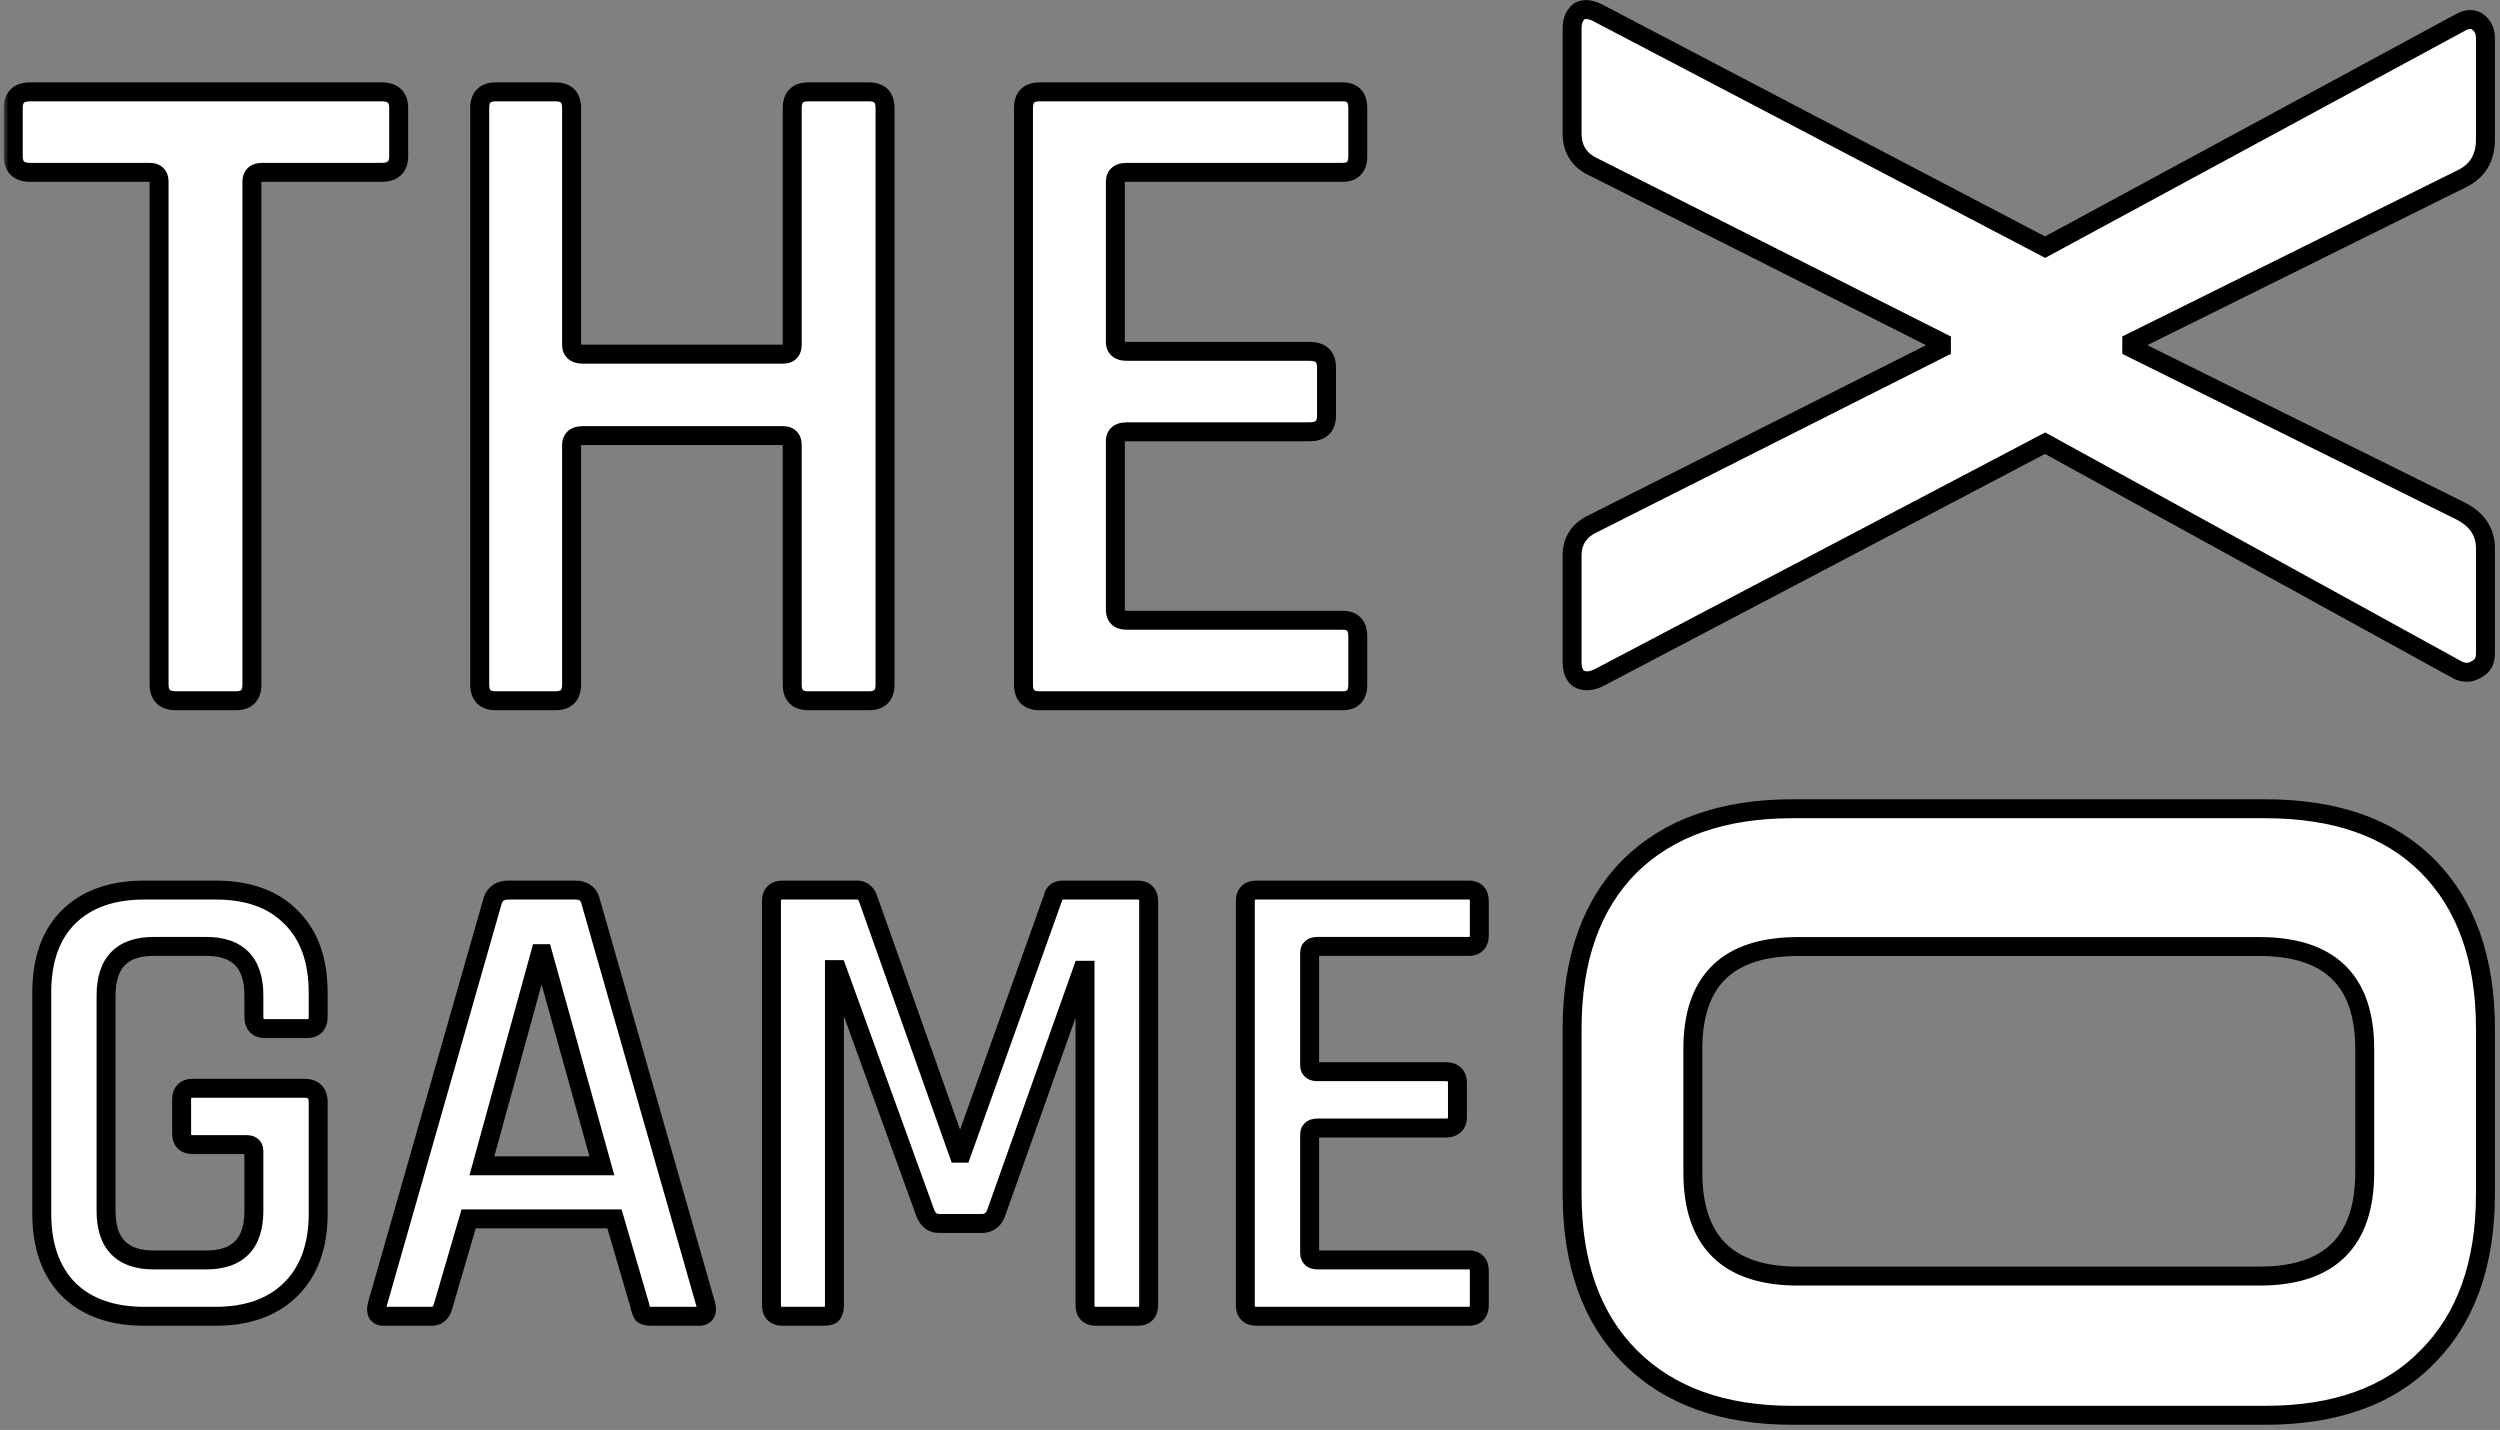 <svg width="264" height="151" viewBox="0 0 264 151" fill="none" xmlns="http://www.w3.org/2000/svg">
<rect x="0" y="0" width="264" height="151" fill="#808080" stroke="none"/>
<mask id="path-1-outside-1_12_2" maskUnits="userSpaceOnUse" x="0.4" y="-0.993" width="264" height="152" fill="black">
<rect fill="white" x="0.4" y="-0.993" width="264" height="152"/>
<path fill-rule="evenodd" clip-rule="evenodd" d="M166.014 14.1V3C166.014 2.2 166.264 1.6 166.764 1.2C167.264 0.9 167.914 0.95 168.714 1.35L215.964 26.1L259.764 2.4C260.464 2 261.064 1.95 261.564 2.25C262.164 2.65 262.464 3.25 262.464 4.05V14.7C262.464 16.7 261.614 18.1 259.914 18.9L225.114 36.15V36.75L259.914 54C261.614 54.9 262.464 56.2 262.464 57.9V69C262.464 69.8 262.164 70.35 261.564 70.65C260.964 71.05 260.314 71.1 259.614 70.8L215.964 46.8L168.864 71.55C168.064 71.95 167.364 72 166.764 71.7C166.264 71.4 166.014 70.8 166.014 69.9V58.65C166.014 57.05 166.814 55.9 168.414 55.2L205.014 36.75V36.15L168.414 17.7C166.814 17 166.014 15.8 166.014 14.1ZM178.764 110.755V123.805C178.764 131.105 182.464 134.755 189.864 134.755H238.614C246.014 134.755 249.714 131.105 249.714 123.805V110.755C249.714 103.555 246.014 99.955 238.614 99.955H189.864C182.464 99.955 178.764 103.555 178.764 110.755ZM166.014 126.055V108.655C166.014 101.255 168.064 95.505 172.164 91.405C176.264 87.405 181.964 85.405 189.264 85.405H239.214C246.614 85.405 252.314 87.405 256.314 91.405C260.414 95.505 262.464 101.255 262.464 108.655V126.055C262.464 133.455 260.414 139.205 256.314 143.305C252.314 147.405 246.614 149.455 239.214 149.455H189.264C181.964 149.455 176.264 147.405 172.164 143.305C168.064 139.205 166.014 133.455 166.014 126.055ZM24.9 74H18.6C17.4 74 16.8 73.433 16.8 72.3V19.2C16.8 18.533 16.467 18.2 15.8 18.2H3.2C2 18.2 1.4 17.633 1.4 16.5V11.4C1.4 10.267 2 9.7 3.2 9.7H40.3C41.5 9.7 42.1 10.267 42.1 11.4V16.5C42.1 17.633 41.5 18.2 40.3 18.2H27.7C26.967 18.2 26.6 18.533 26.6 19.2V72.3C26.6 73.433 26.033 74 24.9 74ZM58.659 74H52.359C51.226 74 50.659 73.433 50.659 72.3V11.4C50.659 10.267 51.226 9.7 52.359 9.7H58.659C59.793 9.7 60.359 10.267 60.359 11.4V36.4C60.359 37.067 60.759 37.4 61.559 37.4H82.659C83.326 37.4 83.659 37.067 83.659 36.4V11.4C83.659 10.267 84.226 9.7 85.359 9.7H91.759C92.893 9.7 93.459 10.267 93.459 11.4V72.3C93.459 73.433 92.893 74 91.759 74H85.359C84.226 74 83.659 73.433 83.659 72.3V47C83.659 46.333 83.326 46 82.659 46H61.559C60.759 46 60.359 46.333 60.359 47V72.3C60.359 73.433 59.793 74 58.659 74ZM141.781 74H109.781C108.648 74 108.081 73.433 108.081 72.3V11.4C108.081 10.267 108.648 9.7 109.781 9.7H141.781C142.848 9.7 143.381 10.267 143.381 11.4V16.5C143.381 17.633 142.848 18.2 141.781 18.2H118.981C118.181 18.2 117.781 18.533 117.781 19.2V36.1C117.781 36.767 118.181 37.1 118.981 37.1H138.281C139.481 37.1 140.081 37.667 140.081 38.8V43.9C140.081 45.033 139.481 45.6 138.281 45.6H118.981C118.181 45.6 117.781 45.933 117.781 46.6V64.4C117.781 65.133 118.181 65.5 118.981 65.5H141.781C142.848 65.5 143.381 66.067 143.381 67.2V72.3C143.381 73.433 142.848 74 141.781 74ZM15.26 139H22.75C26.157 139 28.817 138.043 30.73 136.13C32.643 134.217 33.6 131.557 33.6 128.15V116.39C33.6 115.41 33.11 114.92 32.13 114.92H20.37C19.577 114.92 19.18 115.317 19.18 116.11V119.68C19.18 120.473 19.577 120.87 20.37 120.87H26.04C26.553 120.87 26.81 121.103 26.81 121.57V127.87C26.81 131.323 25.13 133.05 21.77 133.05H16.24C12.88 133.05 11.2 131.323 11.2 127.87V105.12C11.2 101.667 12.88 99.94 16.24 99.94H21.77C25.13 99.94 26.81 101.667 26.81 105.12V107.36C26.81 108.2 27.207 108.62 28 108.62H32.41C33.203 108.62 33.6 108.2 33.6 107.36V104.84C33.6 101.387 32.643 98.727 30.73 96.86C28.863 94.947 26.203 93.99 22.75 93.99H15.26C11.807 93.99 9.123 94.947 7.21 96.86C5.343 98.727 4.41 101.387 4.41 104.84V128.15C4.41 131.557 5.343 134.217 7.21 136.13C9.123 138.043 11.807 139 15.26 139ZM40.528 139H45.568C46.221 139 46.641 138.603 46.828 137.81L49.488 128.71H64.888L67.548 137.81C67.641 138.277 67.758 138.603 67.898 138.79C68.085 138.93 68.388 139 68.808 139H73.778C74.478 139 74.734 138.603 74.548 137.81L62.368 95.18C62.181 94.387 61.621 93.99 60.688 93.99H53.688C52.801 93.99 52.241 94.387 52.008 95.18L39.828 137.81C39.641 138.603 39.874 139 40.528 139ZM50.888 123.11L57.048 100.71H57.328L63.558 123.11H50.888ZM120.107 93.99H112.267C111.661 93.99 111.311 94.247 111.217 94.76L101.557 121.78H101.207L91.617 94.76C91.384 94.247 91.011 93.99 90.497 93.99H82.657C81.864 93.99 81.467 94.387 81.467 95.18V137.81C81.467 138.603 81.864 139 82.657 139H86.927C87.394 139 87.697 138.93 87.837 138.79C88.024 138.603 88.117 138.277 88.117 137.81V102.39H88.397L97.707 128.08C97.987 128.827 98.477 129.2 99.177 129.2H103.657C104.404 129.2 104.917 128.827 105.197 128.08L114.297 102.46H114.577V137.81C114.577 138.603 114.974 139 115.767 139H120.107C120.901 139 121.297 138.603 121.297 137.81V95.18C121.297 94.387 120.901 93.99 120.107 93.99ZM132.696 139H155.096C155.843 139 156.216 138.603 156.216 137.81V134.24C156.216 133.447 155.843 133.05 155.096 133.05H139.136C138.576 133.05 138.296 132.793 138.296 132.28V119.82C138.296 119.353 138.576 119.12 139.136 119.12H152.646C153.486 119.12 153.906 118.723 153.906 117.93V114.36C153.906 113.567 153.486 113.17 152.646 113.17H139.136C138.576 113.17 138.296 112.937 138.296 112.47V100.64C138.296 100.173 138.576 99.94 139.136 99.94H155.096C155.843 99.94 156.216 99.543 156.216 98.75V95.18C156.216 94.387 155.843 93.99 155.096 93.99H132.696C131.903 93.99 131.506 94.387 131.506 95.18V137.81C131.506 138.603 131.903 139 132.696 139Z"/>
</mask>
<path fill-rule="evenodd" clip-rule="evenodd" d="M166.014 14.1V3C166.014 2.2 166.264 1.6 166.764 1.2C167.264 0.9 167.914 0.95 168.714 1.35L215.964 26.1L259.764 2.4C260.464 2 261.064 1.95 261.564 2.25C262.164 2.65 262.464 3.25 262.464 4.05V14.7C262.464 16.7 261.614 18.1 259.914 18.9L225.114 36.15V36.75L259.914 54C261.614 54.9 262.464 56.2 262.464 57.9V69C262.464 69.8 262.164 70.35 261.564 70.65C260.964 71.05 260.314 71.1 259.614 70.8L215.964 46.8L168.864 71.55C168.064 71.95 167.364 72 166.764 71.7C166.264 71.4 166.014 70.8 166.014 69.9V58.65C166.014 57.05 166.814 55.9 168.414 55.2L205.014 36.75V36.15L168.414 17.7C166.814 17 166.014 15.8 166.014 14.1ZM178.764 110.755V123.805C178.764 131.105 182.464 134.755 189.864 134.755H238.614C246.014 134.755 249.714 131.105 249.714 123.805V110.755C249.714 103.555 246.014 99.955 238.614 99.955H189.864C182.464 99.955 178.764 103.555 178.764 110.755ZM166.014 126.055V108.655C166.014 101.255 168.064 95.505 172.164 91.405C176.264 87.405 181.964 85.405 189.264 85.405H239.214C246.614 85.405 252.314 87.405 256.314 91.405C260.414 95.505 262.464 101.255 262.464 108.655V126.055C262.464 133.455 260.414 139.205 256.314 143.305C252.314 147.405 246.614 149.455 239.214 149.455H189.264C181.964 149.455 176.264 147.405 172.164 143.305C168.064 139.205 166.014 133.455 166.014 126.055ZM24.9 74H18.6C17.4 74 16.8 73.433 16.8 72.3V19.2C16.8 18.533 16.467 18.2 15.8 18.2H3.2C2 18.2 1.4 17.633 1.4 16.5V11.4C1.4 10.267 2 9.7 3.2 9.7H40.3C41.5 9.7 42.1 10.267 42.1 11.4V16.5C42.1 17.633 41.5 18.2 40.3 18.2H27.7C26.967 18.2 26.6 18.533 26.6 19.2V72.3C26.6 73.433 26.033 74 24.9 74ZM58.659 74H52.359C51.226 74 50.659 73.433 50.659 72.3V11.4C50.659 10.267 51.226 9.7 52.359 9.7H58.659C59.793 9.7 60.359 10.267 60.359 11.4V36.4C60.359 37.067 60.759 37.4 61.559 37.4H82.659C83.326 37.4 83.659 37.067 83.659 36.4V11.4C83.659 10.267 84.226 9.7 85.359 9.7H91.759C92.893 9.7 93.459 10.267 93.459 11.4V72.3C93.459 73.433 92.893 74 91.759 74H85.359C84.226 74 83.659 73.433 83.659 72.3V47C83.659 46.333 83.326 46 82.659 46H61.559C60.759 46 60.359 46.333 60.359 47V72.3C60.359 73.433 59.793 74 58.659 74ZM141.781 74H109.781C108.648 74 108.081 73.433 108.081 72.3V11.4C108.081 10.267 108.648 9.7 109.781 9.7H141.781C142.848 9.7 143.381 10.267 143.381 11.4V16.5C143.381 17.633 142.848 18.2 141.781 18.2H118.981C118.181 18.2 117.781 18.533 117.781 19.2V36.1C117.781 36.767 118.181 37.1 118.981 37.1H138.281C139.481 37.1 140.081 37.667 140.081 38.8V43.9C140.081 45.033 139.481 45.6 138.281 45.6H118.981C118.181 45.6 117.781 45.933 117.781 46.6V64.4C117.781 65.133 118.181 65.5 118.981 65.5H141.781C142.848 65.5 143.381 66.067 143.381 67.2V72.3C143.381 73.433 142.848 74 141.781 74ZM15.26 139H22.75C26.157 139 28.817 138.043 30.73 136.13C32.643 134.217 33.6 131.557 33.6 128.15V116.39C33.6 115.41 33.11 114.92 32.13 114.92H20.37C19.577 114.92 19.18 115.317 19.18 116.11V119.68C19.18 120.473 19.577 120.87 20.37 120.87H26.04C26.553 120.87 26.81 121.103 26.81 121.57V127.87C26.81 131.323 25.13 133.05 21.77 133.05H16.24C12.88 133.05 11.2 131.323 11.2 127.87V105.12C11.2 101.667 12.88 99.94 16.24 99.94H21.77C25.13 99.94 26.81 101.667 26.81 105.12V107.36C26.81 108.2 27.207 108.62 28 108.62H32.41C33.203 108.62 33.6 108.2 33.6 107.36V104.84C33.6 101.387 32.643 98.727 30.73 96.86C28.863 94.947 26.203 93.99 22.75 93.99H15.26C11.807 93.99 9.123 94.947 7.21 96.86C5.343 98.727 4.41 101.387 4.41 104.84V128.15C4.41 131.557 5.343 134.217 7.21 136.13C9.123 138.043 11.807 139 15.26 139ZM40.528 139H45.568C46.221 139 46.641 138.603 46.828 137.81L49.488 128.71H64.888L67.548 137.81C67.641 138.277 67.758 138.603 67.898 138.79C68.085 138.93 68.388 139 68.808 139H73.778C74.478 139 74.734 138.603 74.548 137.81L62.368 95.18C62.181 94.387 61.621 93.99 60.688 93.99H53.688C52.801 93.99 52.241 94.387 52.008 95.18L39.828 137.81C39.641 138.603 39.874 139 40.528 139ZM50.888 123.11L57.048 100.71H57.328L63.558 123.11H50.888ZM120.107 93.99H112.267C111.661 93.99 111.311 94.247 111.217 94.76L101.557 121.78H101.207L91.617 94.76C91.384 94.247 91.011 93.99 90.497 93.99H82.657C81.864 93.99 81.467 94.387 81.467 95.18V137.81C81.467 138.603 81.864 139 82.657 139H86.927C87.394 139 87.697 138.93 87.837 138.79C88.024 138.603 88.117 138.277 88.117 137.81V102.39H88.397L97.707 128.08C97.987 128.827 98.477 129.2 99.177 129.2H103.657C104.404 129.2 104.917 128.827 105.197 128.08L114.297 102.46H114.577V137.81C114.577 138.603 114.974 139 115.767 139H120.107C120.901 139 121.297 138.603 121.297 137.81V95.18C121.297 94.387 120.901 93.99 120.107 93.99ZM132.696 139H155.096C155.843 139 156.216 138.603 156.216 137.81V134.24C156.216 133.447 155.843 133.05 155.096 133.05H139.136C138.576 133.05 138.296 132.793 138.296 132.28V119.82C138.296 119.353 138.576 119.12 139.136 119.12H152.646C153.486 119.12 153.906 118.723 153.906 117.93V114.36C153.906 113.567 153.486 113.17 152.646 113.17H139.136C138.576 113.17 138.296 112.937 138.296 112.47V100.64C138.296 100.173 138.576 99.94 139.136 99.94H155.096C155.843 99.94 156.216 99.543 156.216 98.75V95.18C156.216 94.387 155.843 93.99 155.096 93.99H132.696C131.903 93.99 131.506 94.387 131.506 95.18V137.81C131.506 138.603 131.903 139 132.696 139Z" fill="white"/>
<path d="M166.764 1.2L166.249 0.343L166.192 0.377L166.139 0.419L166.764 1.2ZM168.714 1.35L169.178 0.464L169.17 0.46L169.161 0.456L168.714 1.35ZM215.964 26.1L215.5 26.986L215.971 27.233L216.44 26.98L215.964 26.1ZM259.764 2.4L260.24 3.28L260.25 3.274L260.26 3.268L259.764 2.4ZM261.564 2.25L262.119 1.418L262.099 1.405L262.078 1.393L261.564 2.25ZM259.914 18.9L259.488 17.995L259.479 18L259.47 18.004L259.914 18.9ZM225.114 36.15L224.67 35.254L224.114 35.53V36.15H225.114ZM225.114 36.75H224.114V37.37L224.67 37.646L225.114 36.75ZM259.914 54L260.382 53.116L260.37 53.11L260.358 53.104L259.914 54ZM261.564 70.65L261.117 69.756L261.061 69.783L261.009 69.818L261.564 70.65ZM259.614 70.8L259.132 71.676L259.175 71.7L259.22 71.719L259.614 70.8ZM215.964 46.8L216.446 45.924L215.975 45.665L215.499 45.915L215.964 46.8ZM168.864 71.55L169.311 72.444L169.32 72.44L169.329 72.435L168.864 71.55ZM166.764 71.7L166.249 72.558L166.282 72.577L166.317 72.594L166.764 71.7ZM168.414 55.2L168.815 56.116L168.84 56.105L168.864 56.093L168.414 55.2ZM205.014 36.75L205.464 37.643L206.014 37.366V36.75H205.014ZM205.014 36.15H206.014V35.534L205.464 35.257L205.014 36.15ZM168.414 17.7L168.864 16.807L168.84 16.795L168.815 16.784L168.414 17.7ZM172.164 91.405L171.465 90.689L171.457 90.698L172.164 91.405ZM256.314 91.405L257.021 90.698L257.021 90.698L256.314 91.405ZM256.314 143.305L255.607 142.598L255.598 142.607L256.314 143.305ZM172.164 143.305L171.457 144.012L171.457 144.012L172.164 143.305ZM30.73 96.86L30.014 97.558L30.023 97.567L30.032 97.576L30.73 96.86ZM7.21 96.86L6.503 96.153L6.503 96.153L7.21 96.86ZM7.21 136.13L6.494 136.828L6.503 136.837L7.21 136.13ZM46.828 137.81L45.868 137.529L45.861 137.555L45.854 137.581L46.828 137.81ZM49.488 128.71V127.71H48.738L48.528 128.429L49.488 128.71ZM64.888 128.71L65.848 128.429L65.637 127.71H64.888V128.71ZM67.548 137.81L68.528 137.614L68.52 137.571L68.508 137.529L67.548 137.81ZM67.898 138.79L67.098 139.39L67.183 139.504L67.298 139.59L67.898 138.79ZM74.548 137.81L75.521 137.581L75.516 137.558L75.509 137.535L74.548 137.81ZM62.368 95.18L61.394 95.409L61.4 95.432L61.406 95.455L62.368 95.18ZM52.008 95.18L51.048 94.898L51.046 94.905L52.008 95.18ZM39.828 137.81L38.866 137.535L38.86 137.558L38.854 137.581L39.828 137.81ZM57.048 100.71V99.71H56.286L56.084 100.445L57.048 100.71ZM50.888 123.11L49.924 122.845L49.576 124.11H50.888V123.11ZM57.328 100.71L58.291 100.442L58.088 99.71H57.328V100.71ZM63.558 123.11V124.11H64.874L64.521 122.842L63.558 123.11ZM111.217 94.76L112.159 95.097L112.187 95.019L112.201 94.939L111.217 94.76ZM101.557 121.78V122.78H102.262L102.499 122.117L101.557 121.78ZM101.207 121.78L100.265 122.114L100.501 122.78H101.207V121.78ZM91.617 94.76L92.56 94.425L92.546 94.385L92.528 94.346L91.617 94.76ZM88.117 102.39V101.39H87.117V102.39H88.117ZM88.397 102.39L89.338 102.049L89.099 101.39H88.397V102.39ZM97.707 128.08L96.767 128.421L96.771 128.431L97.707 128.08ZM105.197 128.08L106.134 128.431L106.137 128.423L106.14 128.415L105.197 128.08ZM114.297 102.46V101.46H113.591L113.355 102.125L114.297 102.46ZM114.577 102.46H115.577V101.46H114.577V102.46ZM165.014 3V14.1H167.014V3H165.014ZM166.139 0.419C165.344 1.055 165.014 1.979 165.014 3H167.014C167.014 2.421 167.184 2.145 167.389 1.981L166.139 0.419ZM169.161 0.456C168.228 -0.011 167.177 -0.214 166.249 0.343L167.278 2.057C167.351 2.014 167.6 1.911 168.267 2.244L169.161 0.456ZM216.428 25.214L169.178 0.464L168.25 2.236L215.5 26.986L216.428 25.214ZM259.288 1.52L215.488 25.221L216.44 26.98L260.24 3.28L259.288 1.52ZM262.078 1.393C261.154 0.838 260.146 1.03 259.268 1.532L260.26 3.268C260.782 2.97 260.974 3.062 261.049 3.107L262.078 1.393ZM263.464 4.05C263.464 2.959 263.031 2.026 262.119 1.418L261.009 3.082C261.297 3.274 261.464 3.541 261.464 4.05H263.464ZM263.464 14.7V4.05H261.464V14.7H263.464ZM260.34 19.805C261.341 19.334 262.14 18.661 262.681 17.769C263.22 16.881 263.464 15.842 263.464 14.7H261.464C261.464 15.557 261.283 16.219 260.972 16.731C260.663 17.239 260.187 17.666 259.488 17.995L260.34 19.805ZM225.558 37.046L260.358 19.796L259.47 18.004L224.67 35.254L225.558 37.046ZM226.114 36.75V36.15H224.114V36.75H226.114ZM260.358 53.104L225.558 35.854L224.67 37.646L259.47 54.896L260.358 53.104ZM263.464 57.9C263.464 56.875 263.205 55.931 262.663 55.103C262.126 54.281 261.346 53.627 260.382 53.116L259.446 54.884C260.182 55.273 260.677 55.719 260.989 56.197C261.298 56.669 261.464 57.225 261.464 57.9H263.464ZM263.464 69V57.9H261.464V69H263.464ZM262.011 71.544C262.48 71.31 262.862 70.959 263.117 70.491C263.366 70.034 263.464 69.522 263.464 69H261.464C261.464 69.278 261.412 69.441 261.361 69.534C261.316 69.617 261.248 69.69 261.117 69.756L262.011 71.544ZM259.22 71.719C260.21 72.143 261.219 72.082 262.119 71.482L261.009 69.818C260.709 70.018 260.418 70.057 260.008 69.881L259.22 71.719ZM215.482 47.676L259.132 71.676L260.096 69.924L216.446 45.924L215.482 47.676ZM169.329 72.435L216.429 47.685L215.499 45.915L168.399 70.665L169.329 72.435ZM166.317 72.594C167.286 73.079 168.331 72.934 169.311 72.444L168.417 70.656C167.796 70.966 167.441 70.921 167.211 70.806L166.317 72.594ZM165.014 69.9C165.014 70.948 165.307 71.992 166.249 72.558L167.278 70.843C167.221 70.808 167.014 70.652 167.014 69.9H165.014ZM165.014 58.65V69.9H167.014V58.65H165.014ZM168.013 54.284C167.085 54.69 166.322 55.257 165.793 56.016C165.26 56.782 165.014 57.676 165.014 58.65H167.014C167.014 58.024 167.167 57.543 167.435 57.159C167.706 56.769 168.142 56.41 168.815 56.116L168.013 54.284ZM204.564 35.857L167.964 54.307L168.864 56.093L205.464 37.643L204.564 35.857ZM204.014 36.15V36.75H206.014V36.15H204.014ZM167.964 18.593L204.564 37.043L205.464 35.257L168.864 16.807L167.964 18.593ZM165.014 14.1C165.014 15.111 165.254 16.038 165.782 16.83C166.309 17.62 167.075 18.206 168.013 18.616L168.815 16.784C168.153 16.494 167.719 16.13 167.446 15.72C167.174 15.312 167.014 14.789 167.014 14.1H165.014ZM179.764 123.805V110.755H177.764V123.805H179.764ZM189.864 133.755C186.315 133.755 183.837 132.88 182.241 131.306C180.648 129.734 179.764 127.297 179.764 123.805H177.764C177.764 127.613 178.73 130.651 180.837 132.729C182.941 134.805 186.013 135.755 189.864 135.755V133.755ZM238.614 133.755H189.864V135.755H238.614V133.755ZM248.714 123.805C248.714 127.297 247.83 129.734 246.237 131.306C244.641 132.88 242.163 133.755 238.614 133.755V135.755C242.465 135.755 245.537 134.805 247.641 132.729C249.748 130.651 250.714 127.613 250.714 123.805H248.714ZM248.714 110.755V123.805H250.714V110.755H248.714ZM238.614 100.955C242.166 100.955 244.646 101.819 246.241 103.372C247.832 104.919 248.714 107.316 248.714 110.755H250.714C250.714 106.994 249.746 103.991 247.636 101.938C245.532 99.891 242.461 98.955 238.614 98.955V100.955ZM189.864 100.955H238.614V98.955H189.864V100.955ZM179.764 110.755C179.764 107.316 180.646 104.919 182.236 103.372C183.832 101.819 186.311 100.955 189.864 100.955V98.955C186.016 98.955 182.946 99.891 180.841 101.938C178.732 103.991 177.764 106.994 177.764 110.755H179.764ZM165.014 108.655V126.055H167.014V108.655H165.014ZM171.457 90.698C167.121 95.034 165.014 101.067 165.014 108.655H167.014C167.014 101.443 169.007 95.977 172.871 92.112L171.457 90.698ZM189.264 84.405C181.778 84.405 175.8 86.461 171.466 90.689L172.862 92.121C176.728 88.349 182.15 86.405 189.264 86.405V84.405ZM239.214 84.405H189.264V86.405H239.214V84.405ZM257.021 90.698C252.781 86.458 246.794 84.405 239.214 84.405V86.405C246.434 86.405 251.847 88.352 255.607 92.112L257.021 90.698ZM263.464 108.655C263.464 101.067 261.357 95.034 257.021 90.698L255.607 92.112C259.471 95.977 261.464 101.443 261.464 108.655H263.464ZM263.464 126.055V108.655H261.464V126.055H263.464ZM257.021 144.012C261.357 139.677 263.464 133.643 263.464 126.055H261.464C261.464 133.267 259.471 138.734 255.607 142.598L257.021 144.012ZM239.214 150.455C246.801 150.455 252.791 148.348 257.03 144.003L255.598 142.607C251.837 146.462 246.427 148.455 239.214 148.455V150.455ZM189.264 150.455H239.214V148.455H189.264V150.455ZM171.457 144.012C175.79 148.345 181.771 150.455 189.264 150.455V148.455C182.157 148.455 176.738 146.465 172.871 142.598L171.457 144.012ZM165.014 126.055C165.014 133.643 167.121 139.677 171.457 144.012L172.871 142.598C169.007 138.734 167.014 133.267 167.014 126.055H165.014ZM18.6 75H24.9V73H18.6V75ZM15.8 72.3C15.8 73.036 15.998 73.768 16.563 74.302C17.119 74.826 17.86 75 18.6 75V73C18.14 73 17.982 72.89 17.937 72.848C17.902 72.816 17.8 72.697 17.8 72.3H15.8ZM15.8 19.2V72.3H17.8V19.2H15.8ZM15.8 19.2C15.842 19.2 15.873 19.203 15.893 19.206C15.913 19.209 15.922 19.211 15.921 19.211C15.92 19.211 15.91 19.207 15.895 19.198C15.887 19.194 15.879 19.188 15.87 19.181C15.861 19.174 15.852 19.166 15.843 19.157C15.834 19.148 15.826 19.139 15.819 19.13C15.812 19.121 15.806 19.113 15.802 19.105C15.793 19.09 15.789 19.08 15.789 19.079C15.789 19.078 15.791 19.087 15.794 19.107C15.797 19.128 15.8 19.158 15.8 19.2H17.8C17.8 18.712 17.677 18.163 17.257 17.743C16.837 17.323 16.288 17.2 15.8 17.2V19.2ZM3.2 19.2H15.8V17.2H3.2V19.2ZM0.4 16.5C0.4 17.236 0.598 17.968 1.163 18.502C1.718 19.026 2.46 19.2 3.2 19.2V17.2C2.74 17.2 2.582 17.09 2.537 17.048C2.502 17.016 2.4 16.897 2.4 16.5H0.4ZM0.4 11.4V16.5H2.4V11.4H0.4ZM3.2 8.7C2.46 8.7 1.718 8.874 1.163 9.398C0.598 9.932 0.4 10.664 0.4 11.4H2.4C2.4 11.002 2.502 10.884 2.537 10.852C2.582 10.81 2.74 10.7 3.2 10.7V8.7ZM40.3 8.7H3.2V10.7H40.3V8.7ZM43.1 11.4C43.1 10.664 42.902 9.932 42.337 9.398C41.782 8.874 41.04 8.7 40.3 8.7V10.7C40.76 10.7 40.919 10.81 40.963 10.852C40.998 10.884 41.1 11.002 41.1 11.4H43.1ZM43.1 16.5V11.4H41.1V16.5H43.1ZM40.3 19.2C41.04 19.2 41.782 19.026 42.337 18.502C42.902 17.968 43.1 17.236 43.1 16.5H41.1C41.1 16.897 40.998 17.016 40.963 17.048C40.919 17.09 40.76 17.2 40.3 17.2V19.2ZM27.7 19.2H40.3V17.2H27.7V19.2ZM27.6 19.2C27.6 19.122 27.611 19.098 27.608 19.107C27.606 19.112 27.6 19.125 27.589 19.142C27.578 19.158 27.564 19.175 27.548 19.19C27.513 19.221 27.491 19.225 27.509 19.22C27.53 19.213 27.589 19.2 27.7 19.2V17.2C27.201 17.2 26.641 17.311 26.202 17.71C25.746 18.125 25.6 18.687 25.6 19.2H27.6ZM27.6 72.3V19.2H25.6V72.3H27.6ZM24.9 75C25.621 75 26.345 74.819 26.882 74.282C27.419 73.745 27.6 73.021 27.6 72.3H25.6C25.6 72.713 25.497 72.838 25.468 72.868C25.438 72.897 25.312 73 24.9 73V75ZM52.359 75H58.659V73H52.359V75ZM49.659 72.3C49.659 73.021 49.84 73.745 50.377 74.282C50.914 74.819 51.639 75 52.359 75V73C51.947 73 51.821 72.897 51.791 72.868C51.762 72.838 51.659 72.713 51.659 72.3H49.659ZM49.659 11.4V72.3H51.659V11.4H49.659ZM52.359 8.7C51.639 8.7 50.914 8.881 50.377 9.418C49.84 9.955 49.659 10.679 49.659 11.4H51.659C51.659 10.988 51.762 10.862 51.791 10.832C51.821 10.802 51.947 10.7 52.359 10.7V8.7ZM58.659 8.7H52.359V10.7H58.659V8.7ZM61.359 11.4C61.359 10.679 61.178 9.955 60.642 9.418C60.105 8.881 59.38 8.7 58.659 8.7V10.7C59.072 10.7 59.198 10.802 59.227 10.832C59.257 10.862 59.359 10.988 59.359 11.4H61.359ZM61.359 36.4V11.4H59.359V36.4H61.359ZM61.559 36.4C61.426 36.4 61.344 36.386 61.302 36.374C61.262 36.363 61.271 36.358 61.3 36.382C61.332 36.408 61.353 36.442 61.363 36.466C61.37 36.484 61.359 36.469 61.359 36.4H59.359C59.359 36.94 59.53 37.511 60.019 37.918C60.473 38.297 61.045 38.4 61.559 38.4V36.4ZM82.659 36.4H61.559V38.4H82.659V36.4ZM82.659 36.4C82.659 36.442 82.657 36.472 82.654 36.493C82.651 36.513 82.648 36.522 82.648 36.521C82.648 36.52 82.652 36.51 82.661 36.495C82.666 36.487 82.672 36.479 82.679 36.47C82.686 36.461 82.694 36.452 82.702 36.443C82.711 36.434 82.72 36.426 82.729 36.419C82.738 36.412 82.747 36.407 82.754 36.402C82.77 36.393 82.78 36.389 82.781 36.389C82.781 36.389 82.773 36.392 82.752 36.394C82.732 36.397 82.701 36.4 82.659 36.4V38.4C83.147 38.4 83.696 38.277 84.117 37.857C84.537 37.437 84.659 36.888 84.659 36.4H82.659ZM82.659 11.4V36.4H84.659V11.4H82.659ZM85.359 8.7C84.639 8.7 83.914 8.881 83.377 9.418C82.84 9.955 82.659 10.679 82.659 11.4H84.659C84.659 10.988 84.762 10.862 84.791 10.832C84.821 10.802 84.947 10.7 85.359 10.7V8.7ZM91.759 8.7H85.359V10.7H91.759V8.7ZM94.459 11.4C94.459 10.679 94.278 9.955 93.742 9.418C93.204 8.881 92.48 8.7 91.759 8.7V10.7C92.172 10.7 92.298 10.802 92.327 10.832C92.357 10.862 92.459 10.988 92.459 11.4H94.459ZM94.459 72.3V11.4H92.459V72.3H94.459ZM91.759 75C92.48 75 93.204 74.819 93.742 74.282C94.278 73.745 94.459 73.021 94.459 72.3H92.459C92.459 72.713 92.357 72.838 92.327 72.868C92.298 72.897 92.172 73 91.759 73V75ZM85.359 75H91.759V73H85.359V75ZM82.659 72.3C82.659 73.021 82.84 73.745 83.377 74.282C83.914 74.819 84.639 75 85.359 75V73C84.947 73 84.821 72.897 84.791 72.868C84.762 72.838 84.659 72.713 84.659 72.3H82.659ZM82.659 47V72.3H84.659V47H82.659ZM82.659 47C82.701 47 82.732 47.003 82.752 47.006C82.773 47.008 82.781 47.011 82.781 47.011C82.78 47.011 82.77 47.007 82.754 46.998C82.747 46.993 82.738 46.988 82.729 46.981C82.72 46.974 82.711 46.966 82.702 46.957C82.694 46.948 82.686 46.939 82.679 46.93C82.672 46.921 82.666 46.913 82.661 46.905C82.652 46.89 82.648 46.88 82.648 46.879C82.648 46.878 82.651 46.887 82.654 46.907C82.657 46.928 82.659 46.958 82.659 47H84.659C84.659 46.513 84.537 45.963 84.117 45.543C83.696 45.123 83.147 45 82.659 45V47ZM61.559 47H82.659V45H61.559V47ZM61.359 47C61.359 46.931 61.37 46.916 61.363 46.934C61.353 46.958 61.332 46.992 61.3 47.018C61.271 47.042 61.262 47.037 61.302 47.026C61.344 47.014 61.426 47 61.559 47V45C61.045 45 60.473 45.103 60.019 45.482C59.53 45.889 59.359 46.46 59.359 47H61.359ZM61.359 72.3V47H59.359V72.3H61.359ZM58.659 75C59.38 75 60.105 74.819 60.642 74.282C61.178 73.745 61.359 73.021 61.359 72.3H59.359C59.359 72.713 59.257 72.838 59.227 72.868C59.198 72.897 59.072 73 58.659 73V75ZM109.781 75H141.781V73H109.781V75ZM107.081 72.3C107.081 73.021 107.262 73.745 107.799 74.282C108.336 74.819 109.06 75 109.781 75V73C109.369 73 109.243 72.897 109.213 72.868C109.184 72.838 109.081 72.713 109.081 72.3H107.081ZM107.081 11.4V72.3H109.081V11.4H107.081ZM109.781 8.7C109.06 8.7 108.336 8.881 107.799 9.418C107.262 9.955 107.081 10.679 107.081 11.4H109.081C109.081 10.988 109.184 10.862 109.213 10.832C109.243 10.802 109.369 10.7 109.781 10.7V8.7ZM141.781 8.7H109.781V10.7H141.781V8.7ZM144.381 11.4C144.381 10.694 144.216 9.978 143.709 9.44C143.192 8.89 142.485 8.7 141.781 8.7V10.7C142.144 10.7 142.237 10.793 142.253 10.81C142.28 10.839 142.381 10.973 142.381 11.4H144.381ZM144.381 16.5V11.4H142.381V16.5H144.381ZM141.781 19.2C142.485 19.2 143.192 19.01 143.709 18.46C144.216 17.922 144.381 17.206 144.381 16.5H142.381C142.381 16.927 142.28 17.061 142.253 17.09C142.237 17.106 142.144 17.2 141.781 17.2V19.2ZM118.981 19.2H141.781V17.2H118.981V19.2ZM118.781 19.2C118.781 19.131 118.792 19.116 118.785 19.134C118.775 19.158 118.753 19.192 118.721 19.218C118.693 19.242 118.684 19.237 118.724 19.226C118.766 19.214 118.847 19.2 118.981 19.2V17.2C118.467 17.2 117.895 17.303 117.441 17.682C116.952 18.089 116.781 18.66 116.781 19.2H118.781ZM118.781 36.1V19.2H116.781V36.1H118.781ZM118.981 36.1C118.847 36.1 118.766 36.086 118.724 36.074C118.684 36.063 118.693 36.058 118.721 36.082C118.753 36.108 118.775 36.142 118.785 36.166C118.792 36.184 118.781 36.169 118.781 36.1H116.781C116.781 36.64 116.952 37.211 117.441 37.618C117.895 37.997 118.467 38.1 118.981 38.1V36.1ZM138.281 36.1H118.981V38.1H138.281V36.1ZM141.081 38.8C141.081 38.064 140.884 37.332 140.318 36.798C139.763 36.274 139.022 36.1 138.281 36.1V38.1C138.741 38.1 138.9 38.21 138.945 38.252C138.979 38.284 139.081 38.403 139.081 38.8H141.081ZM141.081 43.9V38.8H139.081V43.9H141.081ZM138.281 46.6C139.022 46.6 139.763 46.426 140.318 45.902C140.884 45.368 141.081 44.636 141.081 43.9H139.081C139.081 44.297 138.979 44.416 138.945 44.448C138.9 44.49 138.741 44.6 138.281 44.6V46.6ZM118.981 46.6H138.281V44.6H118.981V46.6ZM118.781 46.6C118.781 46.531 118.792 46.516 118.785 46.534C118.775 46.558 118.753 46.592 118.721 46.618C118.693 46.642 118.684 46.637 118.724 46.626C118.766 46.614 118.847 46.6 118.981 46.6V44.6C118.467 44.6 117.895 44.703 117.441 45.082C116.952 45.489 116.781 46.06 116.781 46.6H118.781ZM118.781 64.4V46.6H116.781V64.4H118.781ZM118.981 64.5C118.854 64.5 118.782 64.485 118.748 64.475C118.719 64.466 118.731 64.464 118.757 64.488C118.769 64.499 118.779 64.511 118.787 64.523C118.794 64.534 118.797 64.541 118.796 64.54C118.795 64.535 118.781 64.495 118.781 64.4H116.781C116.781 64.944 116.934 65.53 117.406 65.962C117.861 66.379 118.448 66.5 118.981 66.5V64.5ZM141.781 64.5H118.981V66.5H141.781V64.5ZM144.381 67.2C144.381 66.494 144.216 65.778 143.709 65.24C143.192 64.69 142.485 64.5 141.781 64.5V66.5C142.144 66.5 142.237 66.594 142.253 66.61C142.28 66.639 142.381 66.773 142.381 67.2H144.381ZM144.381 72.3V67.2H142.381V72.3H144.381ZM141.781 75C142.485 75 143.192 74.81 143.709 74.26C144.216 73.722 144.381 73.006 144.381 72.3H142.381C142.381 72.727 142.28 72.861 142.253 72.89C142.237 72.906 142.144 73 141.781 73V75ZM22.75 138H15.26V140H22.75V138ZM30.023 135.423C28.343 137.103 25.964 138 22.75 138V140C26.349 140 29.291 138.984 31.437 136.837L30.023 135.423ZM32.6 128.15C32.6 131.364 31.703 133.743 30.023 135.423L31.437 136.837C33.584 134.691 34.6 131.749 34.6 128.15H32.6ZM32.6 116.39V128.15H34.6V116.39H32.6ZM32.13 115.92C32.295 115.92 32.398 115.941 32.457 115.961C32.511 115.979 32.525 115.994 32.525 115.995C32.526 115.995 32.541 116.009 32.559 116.063C32.579 116.122 32.6 116.225 32.6 116.39H34.6C34.6 115.746 34.438 115.079 33.94 114.58C33.441 114.082 32.774 113.92 32.13 113.92V115.92ZM20.37 115.92H32.13V113.92H20.37V115.92ZM20.18 116.11C20.18 115.992 20.195 115.929 20.203 115.906C20.209 115.887 20.208 115.902 20.185 115.925C20.162 115.948 20.147 115.949 20.166 115.943C20.189 115.935 20.252 115.92 20.37 115.92V113.92C19.819 113.92 19.222 114.058 18.77 114.51C18.318 114.962 18.18 115.559 18.18 116.11H20.18ZM20.18 119.68V116.11H18.18V119.68H20.18ZM20.37 119.87C20.252 119.87 20.189 119.855 20.166 119.847C20.147 119.841 20.162 119.842 20.185 119.865C20.208 119.888 20.209 119.903 20.203 119.884C20.195 119.861 20.18 119.798 20.18 119.68H18.18C18.18 120.231 18.318 120.828 18.77 121.28C19.222 121.732 19.819 121.87 20.37 121.87V119.87ZM26.04 119.87H20.37V121.87H26.04V119.87ZM27.81 121.57C27.81 121.157 27.692 120.67 27.29 120.305C26.907 119.956 26.428 119.87 26.04 119.87V121.87C26.165 121.87 26.072 121.9 25.945 121.785C25.881 121.727 25.842 121.66 25.823 121.608C25.806 121.561 25.81 121.542 25.81 121.57H27.81ZM27.81 127.87V121.57H25.81V127.87H27.81ZM21.77 134.05C23.611 134.05 25.174 133.575 26.267 132.452C27.354 131.335 27.81 129.744 27.81 127.87H25.81C25.81 129.449 25.426 130.449 24.833 131.058C24.246 131.661 23.289 132.05 21.77 132.05V134.05ZM16.24 134.05H21.77V132.05H16.24V134.05ZM10.2 127.87C10.2 129.744 10.656 131.335 11.743 132.452C12.836 133.575 14.399 134.05 16.24 134.05V132.05C14.721 132.05 13.764 131.661 13.177 131.058C12.584 130.449 12.2 129.449 12.2 127.87H10.2ZM10.2 105.12V127.87H12.2V105.12H10.2ZM16.24 98.94C14.399 98.94 12.836 99.415 11.743 100.538C10.656 101.655 10.2 103.246 10.2 105.12H12.2C12.2 103.541 12.584 102.541 13.177 101.932C13.764 101.329 14.721 100.94 16.24 100.94V98.94ZM21.77 98.94H16.24V100.94H21.77V98.94ZM27.81 105.12C27.81 103.246 27.354 101.655 26.267 100.538C25.174 99.415 23.611 98.94 21.77 98.94V100.94C23.289 100.94 24.246 101.329 24.833 101.932C25.426 102.541 25.81 103.541 25.81 105.12H27.81ZM27.81 107.36V105.12H25.81V107.36H27.81ZM28 107.62C27.887 107.62 27.831 107.605 27.812 107.598C27.799 107.594 27.815 107.597 27.834 107.618C27.877 107.663 27.81 107.64 27.81 107.36H25.81C25.81 107.92 25.941 108.527 26.381 108.992C26.83 109.467 27.434 109.62 28 109.62V107.62ZM32.41 107.62H28V109.62H32.41V107.62ZM32.6 107.36C32.6 107.64 32.533 107.663 32.575 107.618C32.595 107.597 32.611 107.594 32.598 107.598C32.579 107.605 32.523 107.62 32.41 107.62V109.62C32.976 109.62 33.58 109.467 34.029 108.992C34.469 108.527 34.6 107.92 34.6 107.36H32.6ZM32.6 104.84V107.36H34.6V104.84H32.6ZM30.032 97.576C31.7 99.204 32.6 101.574 32.6 104.84H34.6C34.6 101.2 33.587 98.25 31.428 96.144L30.032 97.576ZM22.75 94.99C26.016 94.99 28.387 95.89 30.014 97.558L31.446 96.162C29.34 94.003 26.39 92.99 22.75 92.99V94.99ZM15.26 94.99H22.75V92.99H15.26V94.99ZM7.917 97.567C9.595 95.889 11.995 94.99 15.26 94.99V92.99C11.618 92.99 8.652 94.004 6.503 96.153L7.917 97.567ZM5.41 104.84C5.41 101.567 6.291 99.194 7.917 97.567L6.503 96.153C4.396 98.26 3.41 101.206 3.41 104.84H5.41ZM5.41 128.15V104.84H3.41V128.15H5.41ZM7.926 135.432C6.288 133.753 5.41 131.371 5.41 128.15H3.41C3.41 131.743 4.399 134.681 6.494 136.828L7.926 135.432ZM15.26 138C11.995 138 9.595 137.101 7.917 135.423L6.503 136.837C8.652 138.986 11.618 140 15.26 140V138ZM45.568 138H40.528V140H45.568V138ZM45.854 137.581C45.788 137.862 45.707 137.956 45.686 137.975C45.678 137.983 45.674 137.985 45.667 137.988C45.659 137.991 45.629 138 45.568 138V140C46.114 140 46.639 139.826 47.059 139.43C47.459 139.052 47.681 138.551 47.801 138.039L45.854 137.581ZM48.528 128.429L45.868 137.529L47.788 138.091L50.448 128.991L48.528 128.429ZM64.888 127.71H49.488V129.71H64.888V127.71ZM68.508 137.529L65.848 128.429L63.928 128.991L66.588 138.091L68.508 137.529ZM68.698 138.19C68.71 138.206 68.686 138.179 68.647 138.069C68.61 137.964 68.569 137.816 68.528 137.614L66.567 138.006C66.666 138.498 66.816 139.014 67.098 139.39L68.698 138.19ZM68.808 138C68.649 138 68.548 137.986 68.49 137.973C68.431 137.96 68.449 137.953 68.498 137.99L67.298 139.59C67.749 139.928 68.324 140 68.808 140V138ZM73.778 138H68.808V140H73.778V138ZM73.574 138.039C73.606 138.175 73.608 138.248 73.606 138.272C73.605 138.293 73.605 138.238 73.656 138.159C73.681 138.12 73.713 138.085 73.749 138.055C73.784 138.027 73.816 138.01 73.837 138.002C73.873 137.987 73.865 138 73.778 138V140C74.292 140 74.944 139.85 75.335 139.246C75.688 138.7 75.635 138.063 75.521 137.581L73.574 138.039ZM61.406 95.455L73.586 138.085L75.509 137.535L63.329 94.905L61.406 95.455ZM60.688 94.99C61.02 94.99 61.17 95.061 61.23 95.103C61.275 95.135 61.346 95.203 61.394 95.409L63.341 94.951C63.203 94.364 62.901 93.836 62.386 93.472C61.886 93.117 61.288 92.99 60.688 92.99V94.99ZM53.688 94.99H60.688V92.99H53.688V94.99ZM52.967 95.462C53.034 95.236 53.12 95.147 53.181 95.103C53.248 95.056 53.391 94.99 53.688 94.99V92.99C53.098 92.99 52.517 93.123 52.025 93.472C51.526 93.825 51.215 94.331 51.048 94.898L52.967 95.462ZM40.789 138.085L52.969 95.455L51.046 94.905L38.866 137.535L40.789 138.085ZM40.528 138C40.459 138 40.471 137.989 40.525 138.013C40.554 138.026 40.592 138.048 40.63 138.082C40.669 138.116 40.701 138.156 40.725 138.195C40.771 138.274 40.767 138.322 40.766 138.291C40.764 138.259 40.768 138.179 40.801 138.039L38.854 137.581C38.744 138.052 38.684 138.671 39.001 139.21C39.367 139.833 40.011 140 40.528 140V138ZM56.084 100.445L49.924 122.845L51.852 123.375L58.012 100.975L56.084 100.445ZM57.328 99.71H57.048V101.71H57.328V99.71ZM64.521 122.842L58.291 100.442L56.364 100.978L62.594 123.378L64.521 122.842ZM50.888 124.11H63.558V122.11H50.888V124.11ZM112.267 94.99H120.107V92.99H112.267V94.99ZM112.201 94.939C112.208 94.904 112.213 94.903 112.202 94.922C112.197 94.931 112.189 94.943 112.177 94.956C112.166 94.969 112.154 94.98 112.141 94.989C112.116 95.008 112.103 95.008 112.12 95.004C112.138 94.999 112.184 94.99 112.267 94.99V92.99C111.834 92.99 111.361 93.081 110.959 93.376C110.537 93.685 110.316 94.127 110.234 94.581L112.201 94.939ZM102.499 122.117L112.159 95.097L110.276 94.423L100.616 121.443L102.499 122.117ZM101.207 122.78H101.557V120.78H101.207V122.78ZM90.675 95.094L100.265 122.114L102.15 121.446L92.56 94.425L90.675 95.094ZM90.497 94.99C90.542 94.99 90.567 94.996 90.578 94.999C90.588 95.002 90.592 95.004 90.596 95.007C90.6 95.01 90.647 95.042 90.707 95.174L92.528 94.346C92.354 93.964 92.098 93.612 91.729 93.358C91.354 93.101 90.928 92.99 90.497 92.99V94.99ZM82.657 94.99H90.497V92.99H82.657V94.99ZM82.467 95.18C82.467 95.062 82.483 94.999 82.49 94.976C82.497 94.957 82.495 94.972 82.472 94.995C82.449 95.018 82.434 95.019 82.453 95.013C82.477 95.005 82.539 94.99 82.657 94.99V92.99C82.107 92.99 81.51 93.128 81.058 93.58C80.606 94.032 80.467 94.629 80.467 95.18H82.467ZM82.467 137.81V95.18H80.467V137.81H82.467ZM82.657 138C82.539 138 82.477 137.985 82.453 137.977C82.434 137.971 82.449 137.972 82.472 137.995C82.495 138.018 82.497 138.033 82.49 138.014C82.483 137.991 82.467 137.928 82.467 137.81H80.467C80.467 138.361 80.606 138.958 81.058 139.41C81.51 139.862 82.107 140 82.657 140V138ZM86.927 138H82.657V140H86.927V138ZM87.13 138.083C87.193 138.02 87.249 137.99 87.274 137.978C87.298 137.967 87.304 137.968 87.28 137.973C87.229 137.985 87.119 138 86.927 138V140C87.203 140 87.478 139.98 87.73 139.922C87.968 139.867 88.287 139.755 88.544 139.497L87.13 138.083ZM87.117 137.81C87.117 137.982 87.1 138.083 87.086 138.13C87.073 138.176 87.074 138.139 87.13 138.083L88.544 139.497C89.019 139.023 89.117 138.354 89.117 137.81H87.117ZM87.117 102.39V137.81H89.117V102.39H87.117ZM88.397 101.39H88.117V103.39H88.397V101.39ZM98.648 127.739L89.338 102.049L87.457 102.731L96.767 128.421L98.648 127.739ZM99.177 128.2C99.015 128.2 98.939 128.161 98.891 128.125C98.834 128.081 98.737 127.977 98.644 127.729L96.771 128.431C96.958 128.93 97.246 129.386 97.679 129.715C98.121 130.053 98.64 130.2 99.177 130.2V128.2ZM103.657 128.2H99.177V130.2H103.657V128.2ZM104.261 127.729C104.172 127.966 104.076 128.066 104.014 128.111C103.957 128.153 103.858 128.2 103.657 128.2V130.2C104.204 130.2 104.734 130.061 105.191 129.729C105.642 129.401 105.943 128.941 106.134 128.431L104.261 127.729ZM113.355 102.125L104.255 127.745L106.14 128.415L115.24 102.795L113.355 102.125ZM114.577 101.46H114.297V103.46H114.577V101.46ZM115.577 137.81V102.46H113.577V137.81H115.577ZM115.767 138C115.649 138 115.587 137.985 115.563 137.977C115.544 137.971 115.559 137.972 115.582 137.995C115.605 138.018 115.607 138.033 115.6 138.014C115.593 137.991 115.577 137.928 115.577 137.81H113.577C113.577 138.361 113.716 138.958 114.168 139.41C114.62 139.862 115.217 140 115.767 140V138ZM120.107 138H115.767V140H120.107V138ZM120.297 137.81C120.297 137.928 120.282 137.991 120.274 138.014C120.268 138.033 120.27 138.018 120.293 137.995C120.316 137.972 120.331 137.971 120.312 137.977C120.288 137.985 120.225 138 120.107 138V140C120.658 140 121.255 139.862 121.707 139.41C122.159 138.958 122.297 138.361 122.297 137.81H120.297ZM120.297 95.18V137.81H122.297V95.18H120.297ZM120.107 94.99C120.225 94.99 120.288 95.005 120.312 95.013C120.331 95.019 120.316 95.018 120.293 94.995C120.27 94.972 120.268 94.957 120.274 94.976C120.282 94.999 120.297 95.062 120.297 95.18H122.297C122.297 94.629 122.159 94.032 121.707 93.58C121.255 93.128 120.658 92.99 120.107 92.99V94.99ZM155.096 138H132.696V140H155.096V138ZM155.216 137.81C155.216 137.933 155.202 138.002 155.192 138.031C155.184 138.057 155.184 138.043 155.208 138.017C155.234 137.99 155.256 137.982 155.253 137.983C155.243 137.986 155.197 138 155.096 138V140C155.64 140 156.227 139.853 156.665 139.388C157.091 138.934 157.216 138.346 157.216 137.81H155.216ZM155.216 134.24V137.81H157.216V134.24H155.216ZM155.096 134.05C155.197 134.05 155.243 134.064 155.253 134.067C155.256 134.068 155.234 134.06 155.208 134.033C155.184 134.007 155.184 133.993 155.192 134.019C155.202 134.048 155.216 134.117 155.216 134.24H157.216C157.216 133.704 157.091 133.116 156.665 132.662C156.227 132.197 155.64 132.05 155.096 132.05V134.05ZM139.136 134.05H155.096V132.05H139.136V134.05ZM137.296 132.28C137.296 132.714 137.419 133.217 137.831 133.595C138.226 133.957 138.723 134.05 139.136 134.05V132.05C138.99 132.05 139.067 132.015 139.182 132.12C139.24 132.173 139.273 132.232 139.289 132.275C139.302 132.312 139.296 132.32 139.296 132.28H137.296ZM137.296 119.82V132.28H139.296V119.82H137.296ZM139.136 118.12C138.742 118.12 138.26 118.198 137.866 118.527C137.437 118.884 137.296 119.38 137.296 119.82H139.296C139.296 119.801 139.299 119.83 139.277 119.885C139.253 119.946 139.209 120.012 139.147 120.063C139.089 120.112 139.042 120.126 139.037 120.127C139.034 120.128 139.063 120.12 139.136 120.12V118.12ZM152.646 118.12H139.136V120.12H152.646V118.12ZM152.906 117.93C152.906 118.043 152.891 118.099 152.885 118.118C152.88 118.131 152.884 118.115 152.905 118.095C152.95 118.053 152.926 118.12 152.646 118.12V120.12C153.207 120.12 153.813 119.989 154.278 119.55C154.754 119.1 154.906 118.496 154.906 117.93H152.906ZM152.906 114.36V117.93H154.906V114.36H152.906ZM152.646 114.17C152.926 114.17 152.95 114.237 152.905 114.195C152.884 114.175 152.88 114.159 152.885 114.172C152.891 114.191 152.906 114.247 152.906 114.36H154.906C154.906 113.794 154.754 113.19 154.278 112.74C153.813 112.301 153.207 112.17 152.646 112.17V114.17ZM139.136 114.17H152.646V112.17H139.136V114.17ZM137.296 112.47C137.296 112.91 137.437 113.406 137.866 113.763C138.26 114.092 138.742 114.17 139.136 114.17V112.17C139.063 112.17 139.034 112.162 139.037 112.163C139.042 112.164 139.089 112.178 139.147 112.227C139.209 112.278 139.253 112.344 139.277 112.405C139.299 112.46 139.296 112.489 139.296 112.47H137.296ZM137.296 100.64V112.47H139.296V100.64H137.296ZM139.136 98.94C138.742 98.94 138.26 99.018 137.866 99.347C137.437 99.704 137.296 100.2 137.296 100.64H139.296C139.296 100.621 139.299 100.65 139.277 100.705C139.253 100.766 139.209 100.832 139.147 100.883C139.089 100.932 139.042 100.946 139.037 100.947C139.034 100.948 139.063 100.94 139.136 100.94V98.94ZM155.096 98.94H139.136V100.94H155.096V98.94ZM155.216 98.75C155.216 98.873 155.202 98.942 155.192 98.971C155.184 98.997 155.184 98.983 155.208 98.957C155.234 98.93 155.256 98.922 155.253 98.923C155.243 98.926 155.197 98.94 155.096 98.94V100.94C155.64 100.94 156.227 100.793 156.665 100.328C157.091 99.874 157.216 99.286 157.216 98.75H155.216ZM155.216 95.18V98.75H157.216V95.18H155.216ZM155.096 94.99C155.197 94.99 155.243 95.004 155.253 95.007C155.256 95.008 155.234 95 155.208 94.973C155.184 94.947 155.184 94.933 155.192 94.959C155.202 94.988 155.216 95.057 155.216 95.18H157.216C157.216 94.644 157.091 94.056 156.665 93.602C156.227 93.137 155.64 92.99 155.096 92.99V94.99ZM132.696 94.99H155.096V92.99H132.696V94.99ZM132.506 95.18C132.506 95.062 132.522 94.999 132.53 94.976C132.536 94.957 132.534 94.972 132.511 94.995C132.488 95.018 132.473 95.019 132.492 95.013C132.516 95.005 132.579 94.99 132.696 94.99V92.99C132.146 92.99 131.549 93.128 131.097 93.58C130.645 94.032 130.506 94.629 130.506 95.18H132.506ZM132.506 137.81V95.18H130.506V137.81H132.506ZM132.696 138C132.579 138 132.516 137.985 132.492 137.977C132.473 137.971 132.488 137.972 132.511 137.995C132.534 138.018 132.536 138.033 132.53 138.014C132.522 137.991 132.506 137.928 132.506 137.81H130.506C130.506 138.361 130.645 138.958 131.097 139.41C131.549 139.862 132.146 140 132.696 140V138Z" fill="black" mask="url(#path-1-outside-1_12_2)"/>
</svg>

